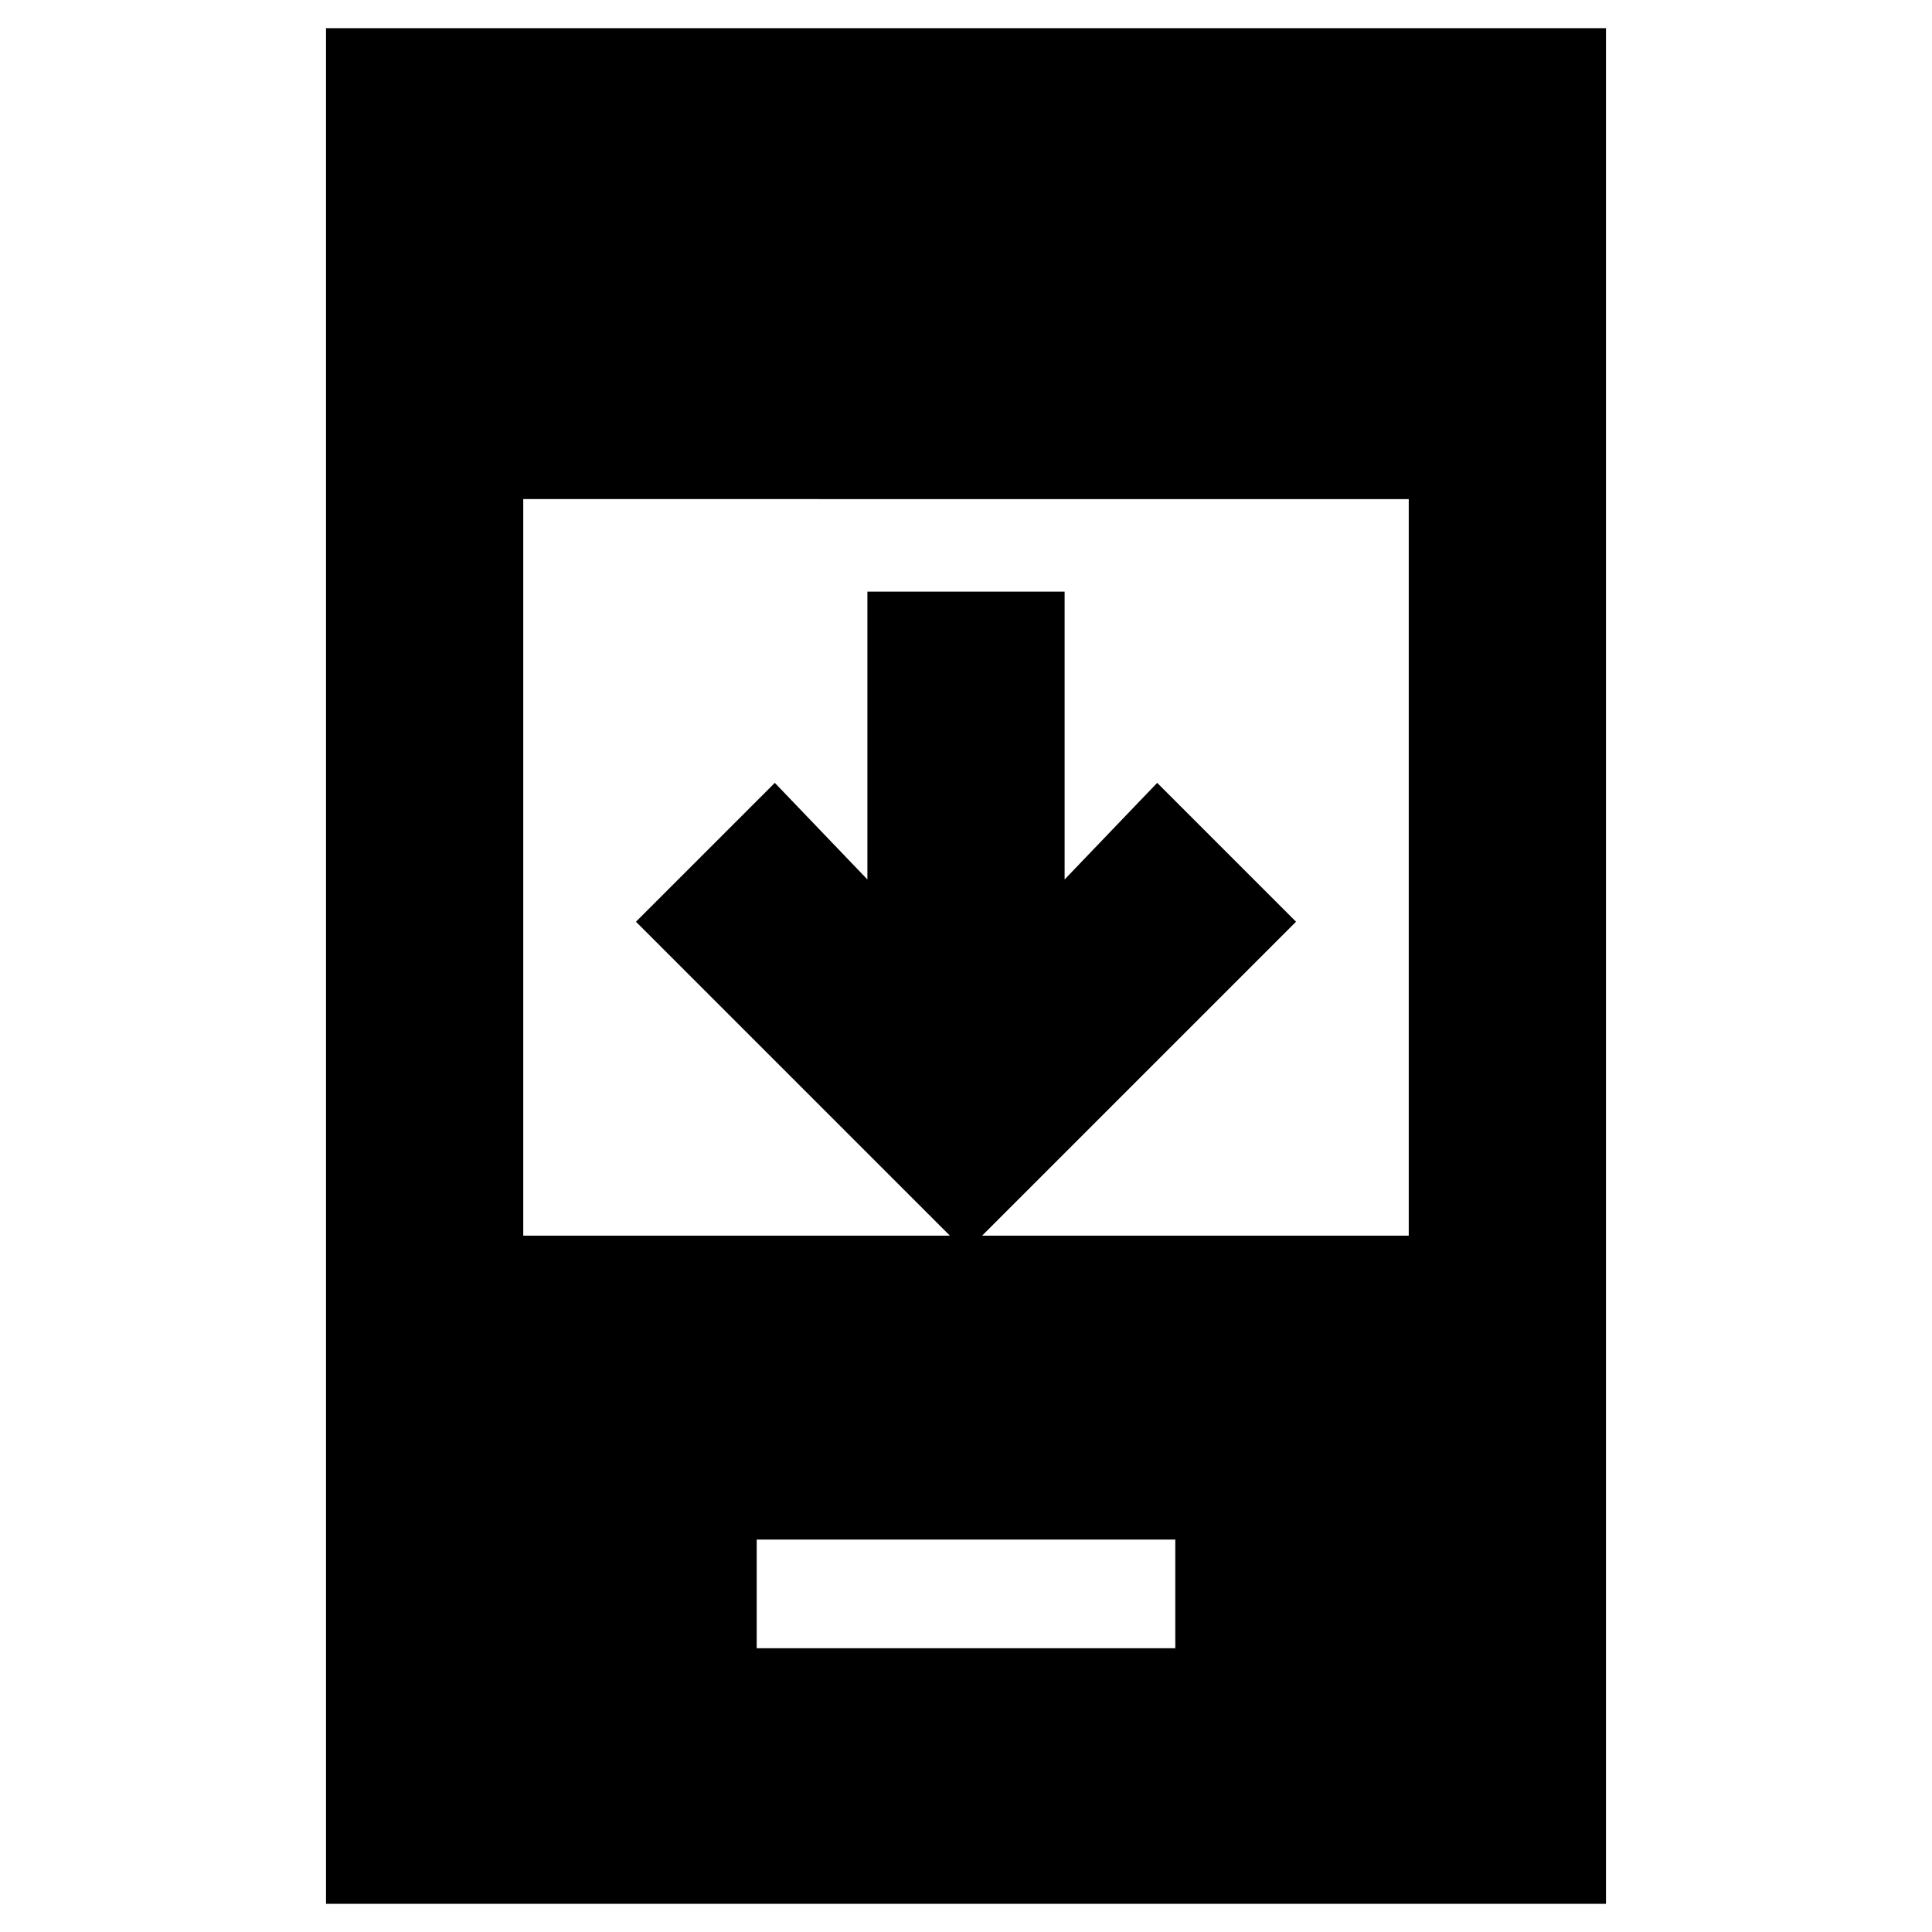 <svg xmlns="http://www.w3.org/2000/svg" height="20" viewBox="0 -960 960 960" width="20"><path d="M644-502 480-338 316-502l69-69 46 48v-143h98v143l46-48 69 69ZM376-141h208v-54H376v54ZM162-14v-932h636v932H162Zm98-332h440v-366H260v366Z"/></svg>